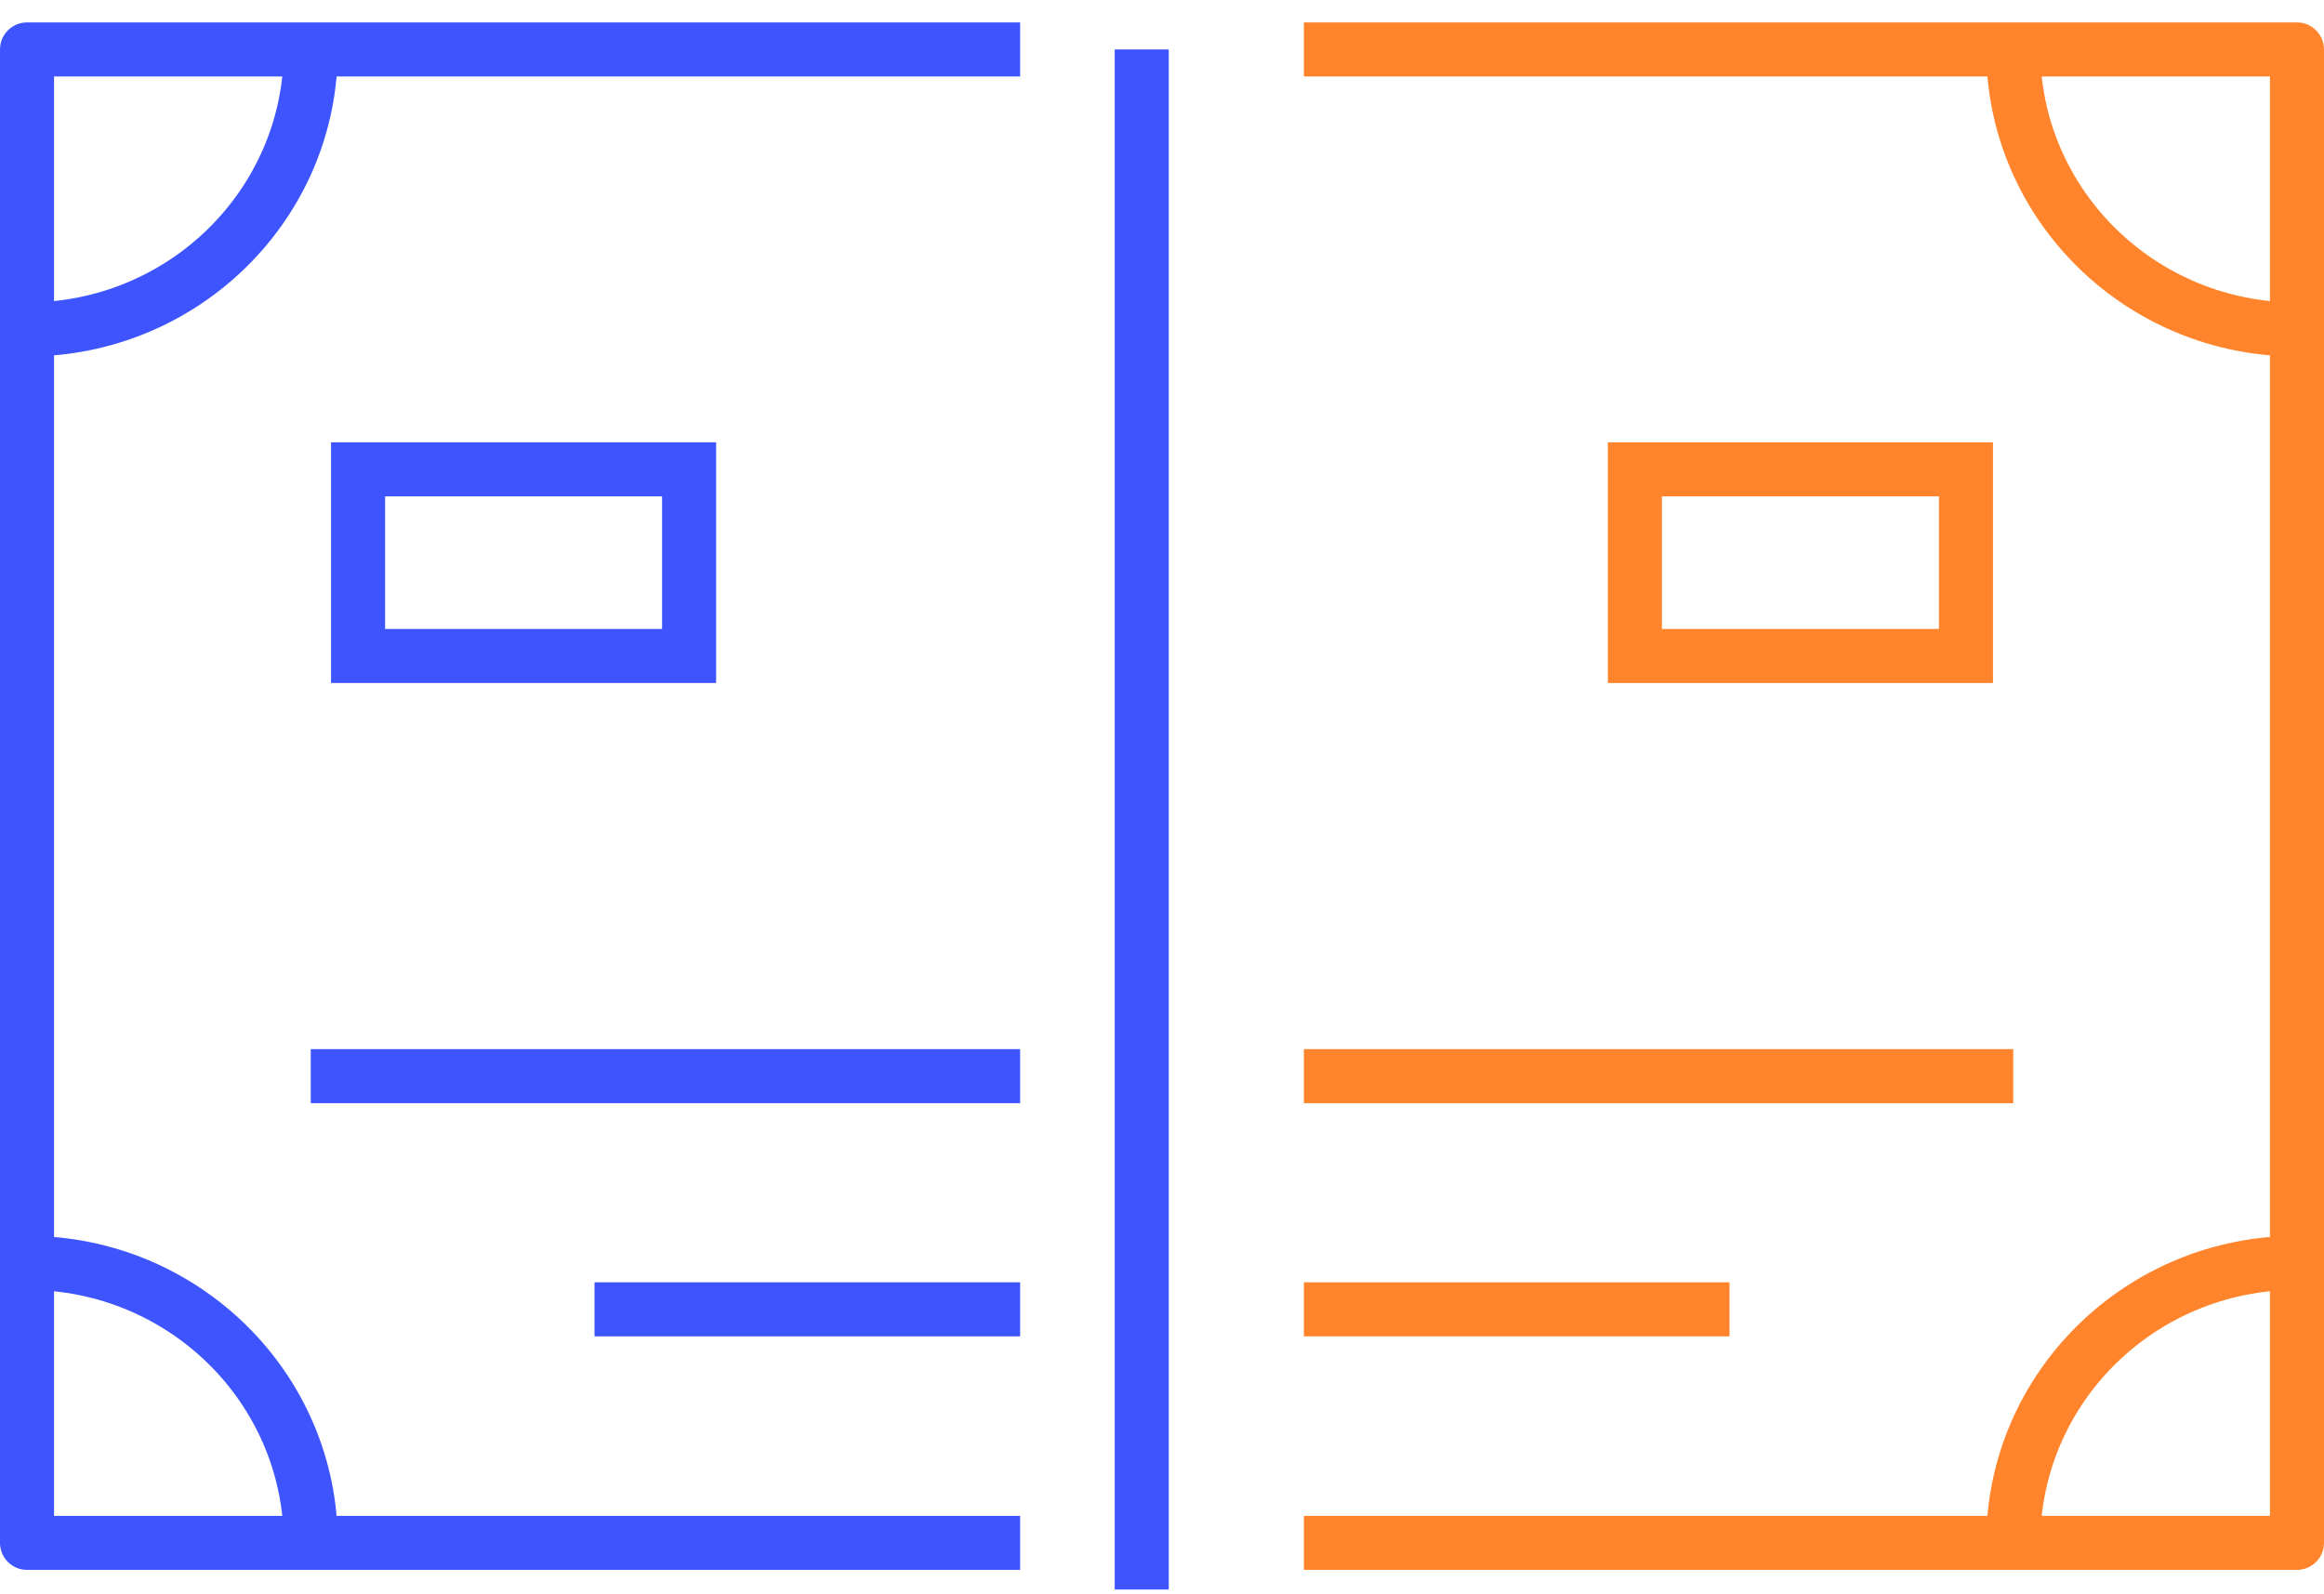 <svg width="86" height="59" viewBox="0 0 86 59" version="1.1" xmlns="http://www.w3.org/2000/svg" xmlns:xlink="http://www.w3.org/1999/xlink">
<title>icons8-equity_security</title>
<desc>Created using Figma</desc>
<g id="Canvas" transform="translate(-3292 -1828)">
<g id="icons8-equity_security">
<g id="Vector">
<use xlink:href="#path0_stroke" transform="translate(3293 1829.83)" fill="#3D54FF"/>
</g>
<g id="Vector">
<use xlink:href="#path1_stroke" transform="translate(3366.5 1829.83)" fill="#FF842B"/>
</g>
<g id="Vector">
<use xlink:href="#path2_stroke" transform="translate(3293 1874.74)" fill="#3D54FF"/>
</g>
<g id="Vector">
<use xlink:href="#path3_stroke" transform="translate(3366.5 1874.74)" fill="#FF842B"/>
</g>
<g id="Vector">
<use xlink:href="#path4_stroke" transform="translate(3305.25 1845.37)" fill="#3D54FF"/>
</g>
<g id="Vector">
<use xlink:href="#path4_stroke" transform="translate(3352.5 1845.37)" fill="#FF842B"/>
</g>
<g id="Vector">
<use xlink:href="#path5_stroke" transform="translate(3303.5 1867.83)" fill="#3D54FF"/>
</g>
<g id="Vector">
<use xlink:href="#path6_stroke" transform="translate(3314 1876.46)" fill="#3D54FF"/>
</g>
<g id="Vector">
<use xlink:href="#path6_stroke" transform="translate(3340.25 1876.46)" fill="#FF842B"/>
</g>
<g id="Vector">
<use xlink:href="#path5_stroke" transform="translate(3340.25 1867.83)" fill="#FF842B"/>
</g>
<g id="Vector">
<use xlink:href="#path7_stroke" transform="translate(3293 1829.83)" fill="#3D54FF"/>
</g>
<g id="Vector">
<use xlink:href="#path8_stroke" transform="translate(3340.25 1829.83)" fill="#FF842B"/>
</g>
<g id="Line">
<use xlink:href="#path9_stroke" transform="matrix(6.2038e-17 1 -1 6.04371e-17 3333.25 1829.83)" fill="#3D54FF"/>
</g>
</g>
</g>
<defs>
<path id="path0_stroke" d="M 9.5 0C 9.5 5.16 5.26 9.364 0 9.364L 0 11.364C 6.339 11.364 11.5 6.289 11.5 0L 9.5 0Z"/>
<path id="path1_stroke" d="M 10.5 9.364C 5.24 9.364 1 5.16 1 0L -1 0C -1 6.289 4.161 11.364 10.5 11.364L 10.5 9.364Z"/>
<path id="path2_stroke" d="M 0 1C 5.26 1 9.5 5.204 9.5 10.364L 11.5 10.364C 11.5 4.075 6.339 -1 0 -1L 0 1Z"/>
<path id="path3_stroke" d="M 1 10.364C 1 5.204 5.24 1 10.5 1L 10.5 -1C 4.161 -1 -1 4.075 -1 10.364L 1 10.364Z"/>
<path id="path4_stroke" d="M 0 0L 0 -1L -1 -1L -1 0L 0 0ZM 12.25 0L 13.25 0L 13.25 -1L 12.25 -1L 12.25 0ZM 12.25 6.909L 12.25 7.909L 13.25 7.909L 13.25 6.909L 12.25 6.909ZM 0 6.909L -1 6.909L -1 7.909L 0 7.909L 0 6.909ZM 0 1L 12.25 1L 12.25 -1L 0 -1L 0 1ZM 11.25 0L 11.25 6.909L 13.25 6.909L 13.25 0L 11.25 0ZM 12.25 5.909L 0 5.909L 0 7.909L 12.25 7.909L 12.25 5.909ZM 1 6.909L 1 0L -1 0L -1 6.909L 1 6.909Z"/>
<path id="path5_stroke" d="M 0 1L 26.25 1L 26.25 -1L 0 -1L 0 1Z"/>
<path id="path6_stroke" d="M 0 1L 15.75 1L 15.75 -1L 0 -1L 0 1Z"/>
<path id="path7_stroke" d="M 0 55.273L -1 55.273C -1 55.825 -0.552 56.273 2.22045e-16 56.273L 0 55.273ZM 0 0L 0 -1C -0.552 -1 -1 -0.552 -1 2.22045e-16L 0 0ZM 36.75 54.273L 0 54.273L 0 56.273L 36.75 56.273L 36.75 54.273ZM 1 55.273L 1 0L -1 0L -1 55.273L 1 55.273ZM 0 1L 36.75 1L 36.75 -1L 0 -1L 0 1Z"/>
<path id="path8_stroke" d="M 36.75 0L 37.75 0C 37.75 -0.552 37.302 -1 36.75 -1L 36.75 0ZM 36.75 55.273L 36.75 56.273C 37.302 56.273 37.75 55.825 37.75 55.273L 36.75 55.273ZM 0 1L 36.75 1L 36.75 -1L 0 -1L 0 1ZM 35.75 0L 35.75 55.273L 37.75 55.273L 37.75 0L 35.75 0ZM 36.75 54.273L 0 54.273L 0 56.273L 36.75 56.273L 36.75 54.273Z"/>
<path id="path9_stroke" d="M 0 0L 57 0L 57 -2L 0 -2L 0 0Z"/>
</defs>
</svg>
